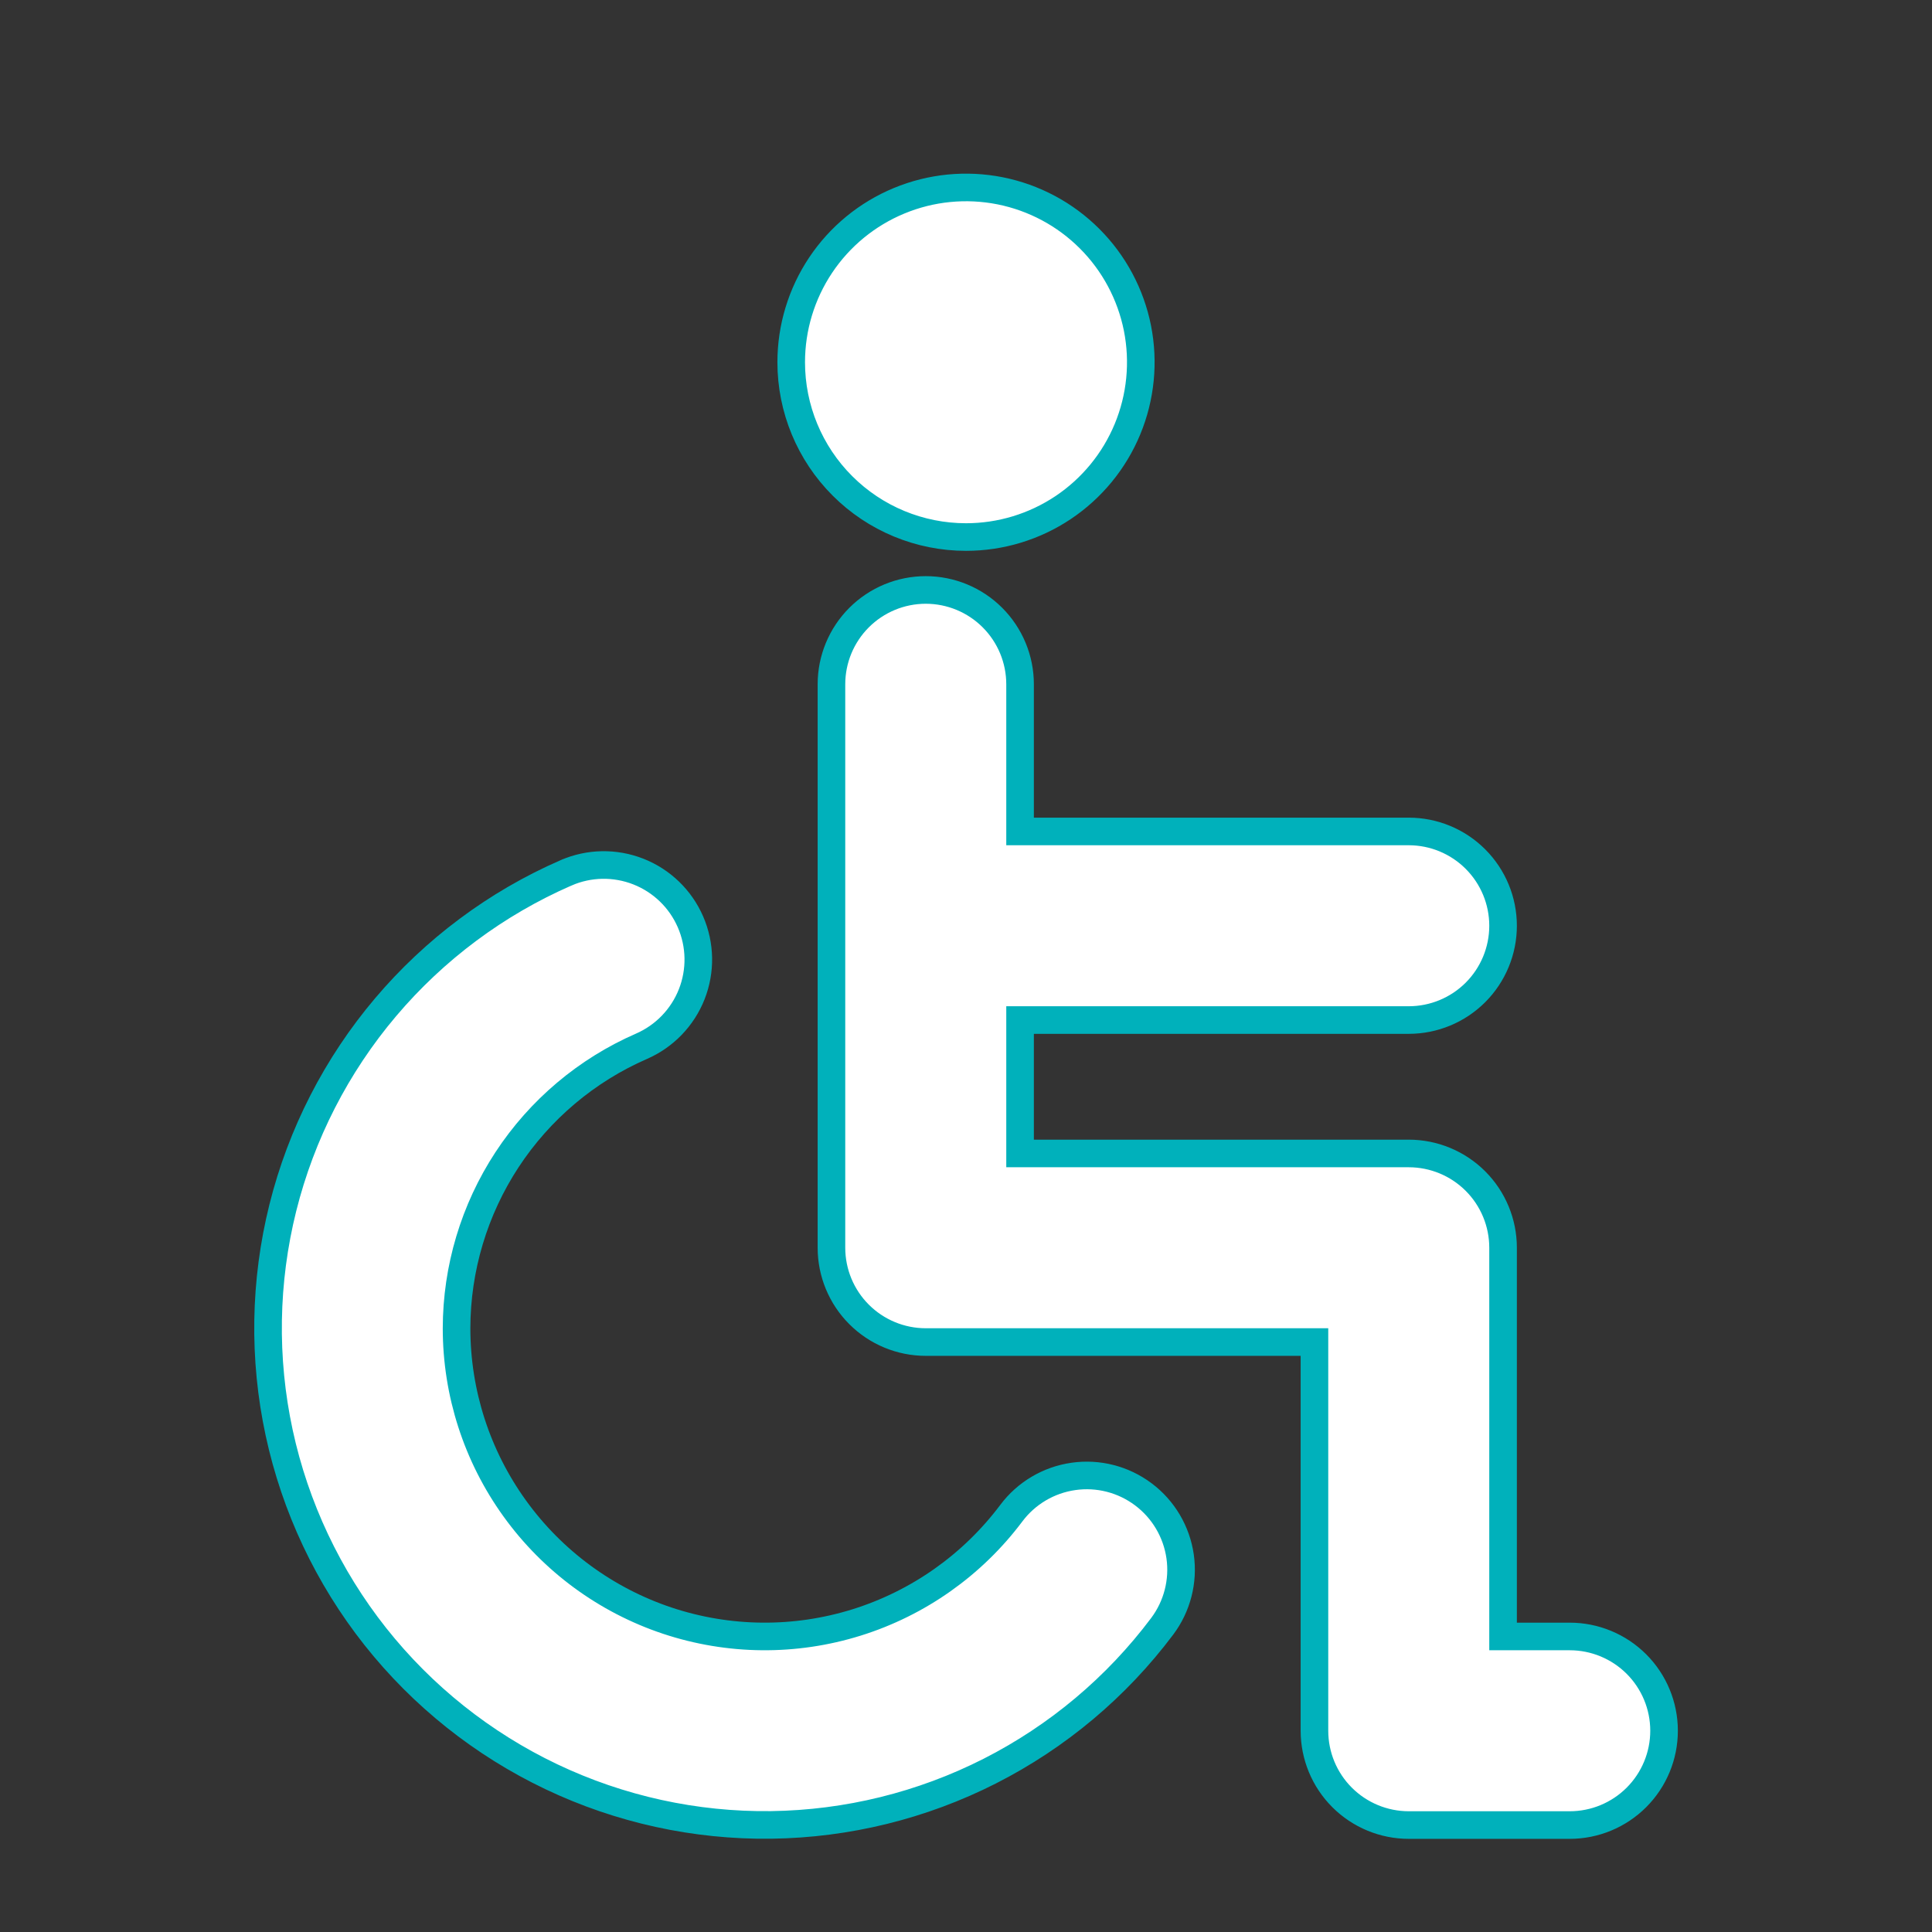 <svg width="70" height="70" viewBox="0 0 70 70" fill="none" xmlns="http://www.w3.org/2000/svg">
<rect x="0" y="0" width="70" height="70" fill="#333333" stroke="none"/>
<path d="M20.509 31.625L20.508 31.625C17.984 32.727 15.746 34.395 13.967 36.498C12.188 38.601 10.916 41.085 10.248 43.757C9.581 46.43 9.535 49.22 10.115 51.913C10.696 54.606 11.886 57.13 13.595 59.29C15.305 61.45 17.487 63.189 19.974 64.373C22.461 65.557 25.187 66.155 27.942 66.12C30.696 66.084 33.406 65.417 35.862 64.17C38.318 62.923 40.455 61.128 42.108 58.925L42.108 58.925C42.652 58.2 42.886 57.289 42.758 56.392C42.629 55.495 42.15 54.685 41.425 54.142C40.7 53.598 39.789 53.364 38.892 53.493C37.995 53.621 37.185 54.1 36.642 54.825C35.236 56.7 33.275 58.085 31.038 58.784C28.801 59.483 26.401 59.46 24.177 58.719C21.954 57.977 20.02 56.556 18.65 54.654C17.279 52.753 16.542 50.469 16.542 48.126C16.545 45.956 17.181 43.834 18.37 42.019C19.56 40.205 21.253 38.776 23.241 37.909C24.074 37.546 24.73 36.868 25.063 36.022C25.396 35.177 25.379 34.234 25.017 33.401C24.655 32.567 23.976 31.912 23.131 31.579C22.285 31.246 21.342 31.262 20.509 31.625ZM35 19.458C36.253 19.458 37.477 19.087 38.519 18.391C39.56 17.695 40.372 16.706 40.851 15.549C41.331 14.391 41.456 13.118 41.212 11.889C40.967 10.661 40.364 9.532 39.478 8.647C38.593 7.761 37.464 7.158 36.236 6.913C35.007 6.669 33.734 6.794 32.577 7.274C31.419 7.753 30.43 8.565 29.734 9.606C29.038 10.648 28.667 11.872 28.667 13.125C28.667 14.805 29.334 16.416 30.522 17.603C31.709 18.791 33.32 19.458 35 19.458ZM56.875 59.292H54.459V45.208C54.459 44.302 54.099 43.433 53.458 42.792C52.817 42.152 51.948 41.792 51.042 41.792H36.959V36.958H51.042C51.948 36.958 52.817 36.598 53.458 35.958C54.099 35.317 54.459 34.448 54.459 33.542C54.459 32.636 54.099 31.767 53.458 31.126C52.817 30.485 51.948 30.125 51.042 30.125H36.959V24.792C36.959 23.886 36.599 23.017 35.958 22.376C35.317 21.735 34.448 21.375 33.542 21.375C32.636 21.375 31.767 21.735 31.126 22.376C30.485 23.017 30.125 23.886 30.125 24.792V45.208C30.125 46.114 30.485 46.984 31.126 47.624C31.767 48.265 32.636 48.625 33.542 48.625H47.625V62.708C47.625 63.614 47.985 64.484 48.626 65.124C49.267 65.765 50.136 66.125 51.042 66.125H56.875C57.781 66.125 58.65 65.765 59.291 65.124C59.932 64.484 60.292 63.614 60.292 62.708C60.292 61.802 59.932 60.933 59.291 60.292C58.65 59.652 57.781 59.292 56.875 59.292Z" fill="white" stroke="#00B1BB"/>
</svg>

